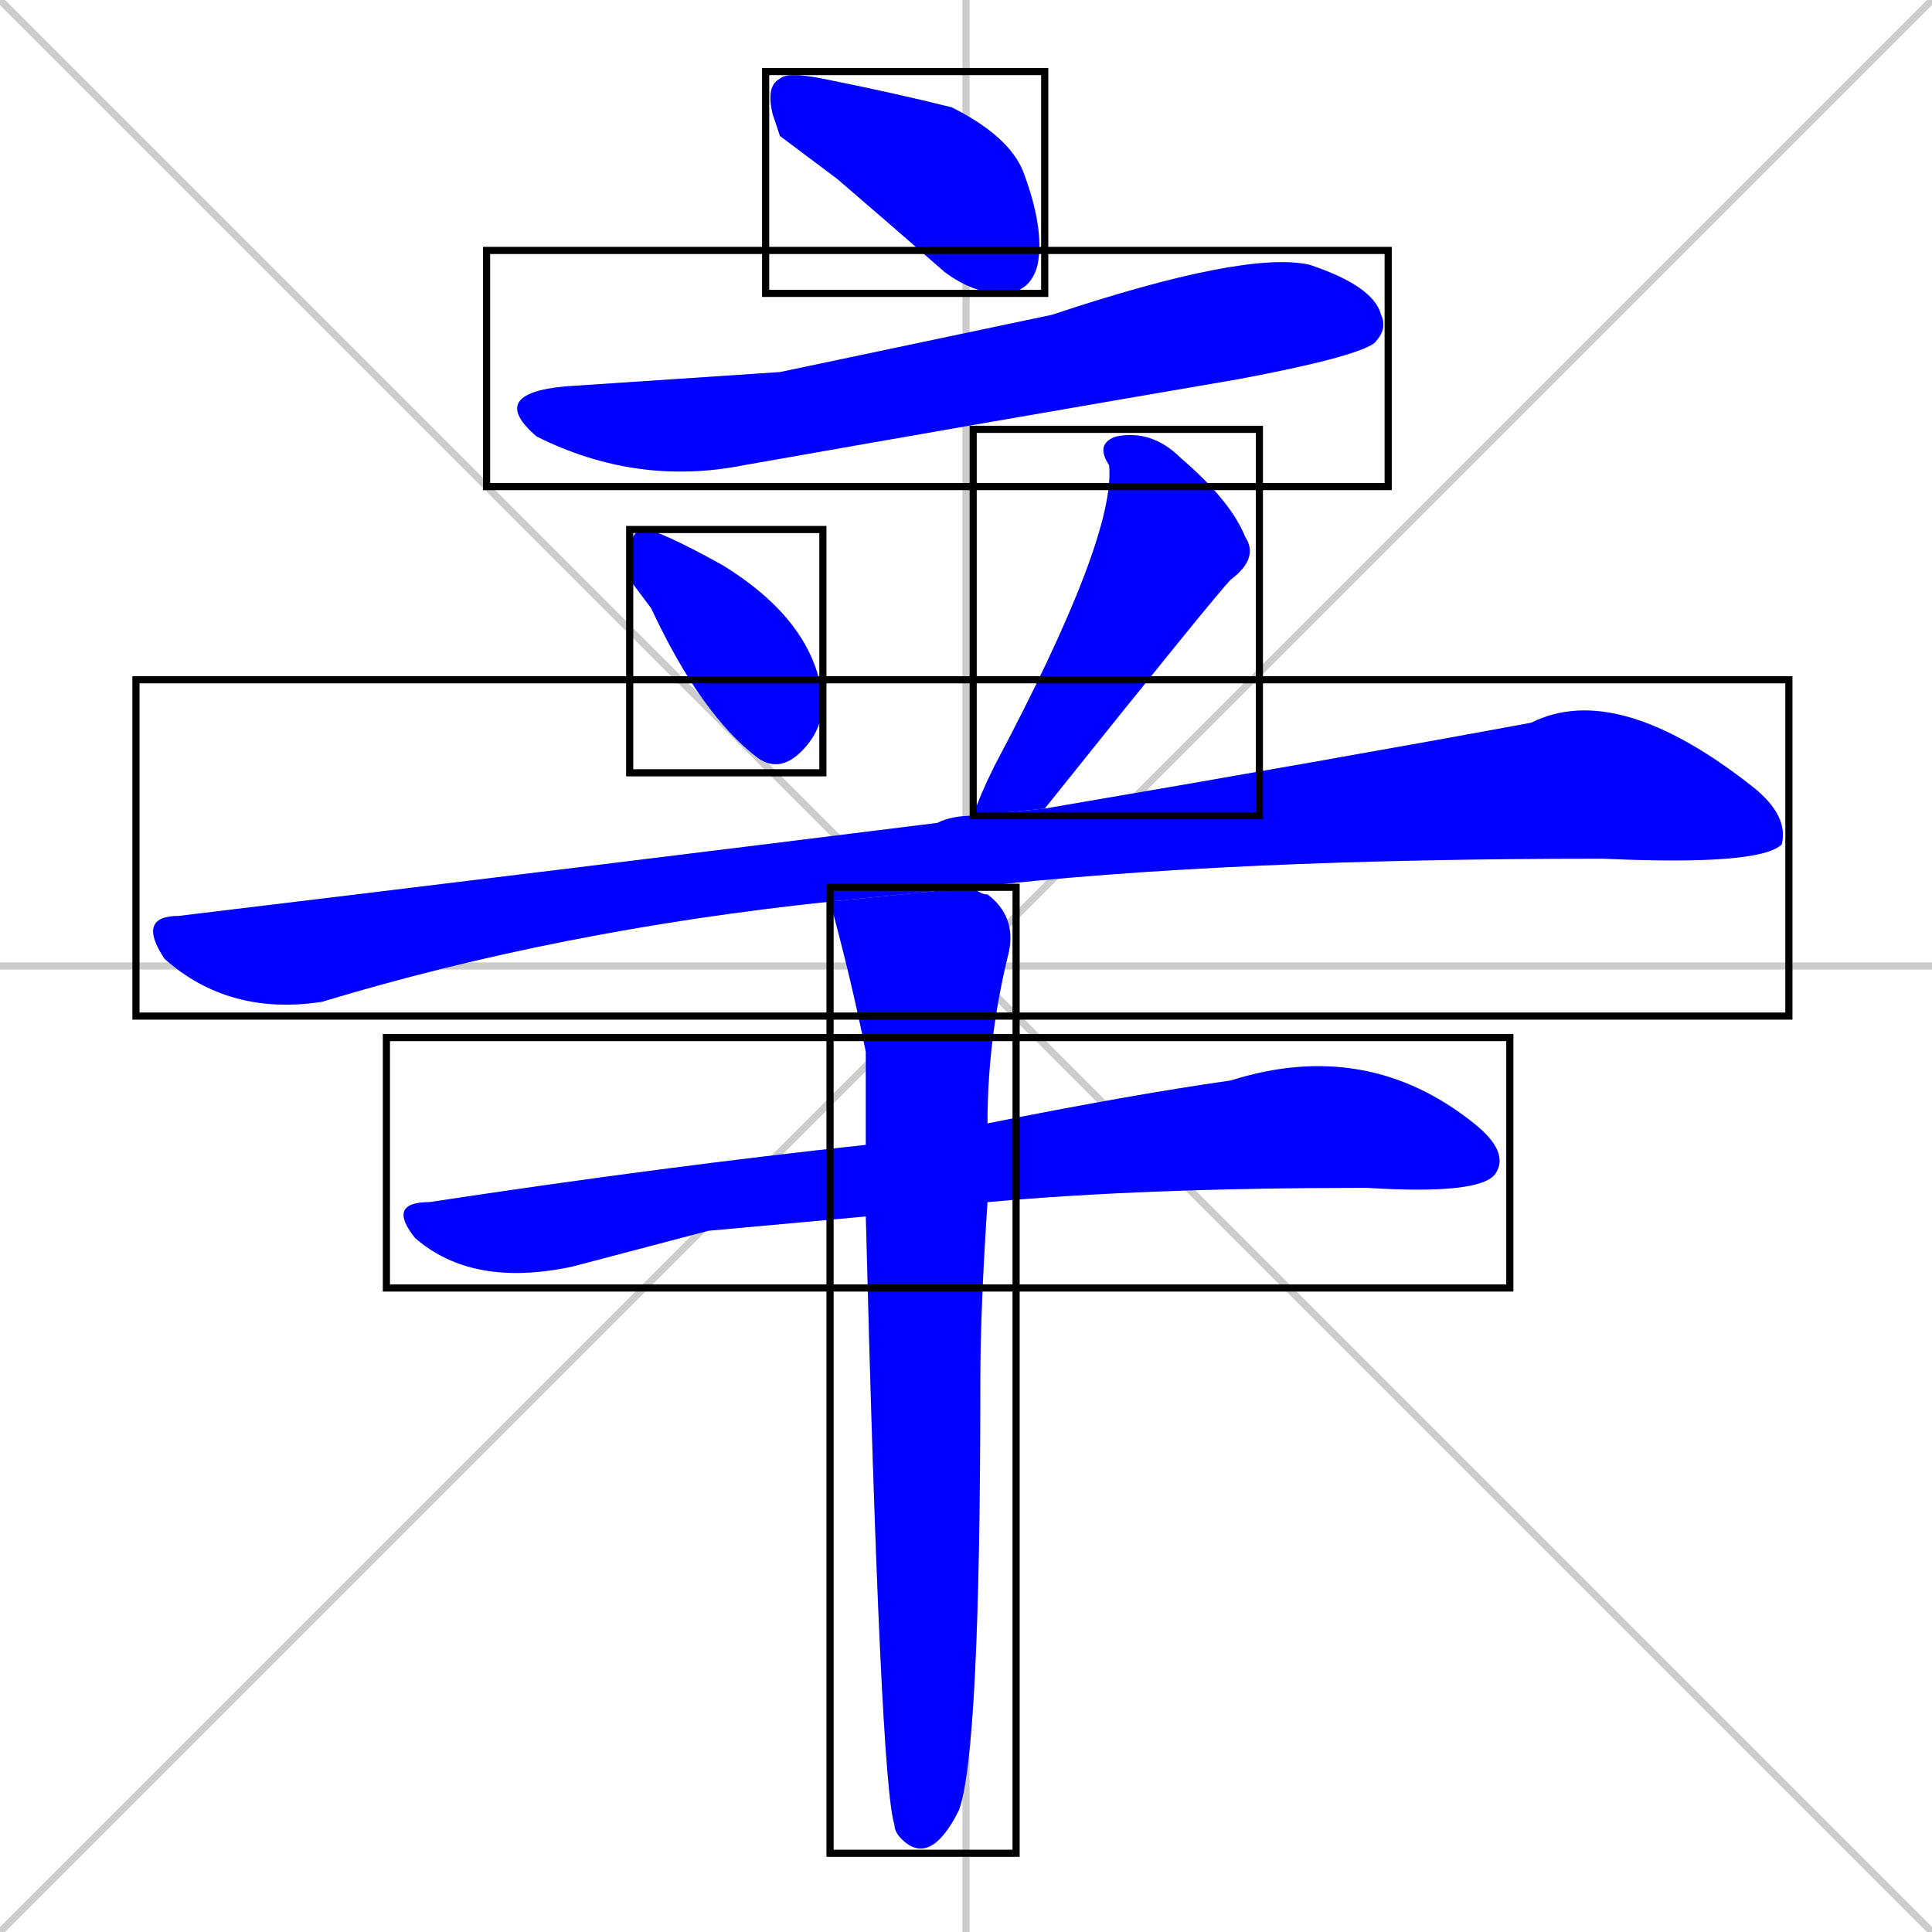 <svg xmlns="http://www.w3.org/2000/svg" xmlns:xlink="http://www.w3.org/1999/xlink" width="270" height="270"><defs><clipPath id="clip-mask-1"><use xlink:href="#rect-1" /></clipPath><clipPath id="clip-mask-2"><use xlink:href="#rect-2" /></clipPath><clipPath id="clip-mask-3"><use xlink:href="#rect-3" /></clipPath><clipPath id="clip-mask-4"><use xlink:href="#rect-4" /></clipPath><clipPath id="clip-mask-5"><use xlink:href="#rect-5" /></clipPath><clipPath id="clip-mask-6"><use xlink:href="#rect-6" /></clipPath><clipPath id="clip-mask-7"><use xlink:href="#rect-7" /></clipPath></defs><path d="M 0 0 L 270 270 M 270 0 L 0 270 M 135 0 L 135 270 M 0 135 L 270 135" stroke="#CCCCCC" /><path d="M 109 19 L 108 16 Q 107 12 109 11 Q 110 10 115 11 Q 125 13 133 15 Q 141 19 143 24 Q 146 32 145 37 Q 144 41 140 41 Q 136 41 132 38 Q 124 31 117 25" fill="#CCCCCC"/><path d="M 109 52 L 147 44 Q 174 35 183 37 Q 192 40 193 44 Q 194 46 192 48 Q 189 50 173 53 Q 138 59 104 65 Q 89 68 75 61 Q 68 55 79 54" fill="#CCCCCC"/><path d="M 88 81 L 88 78 Q 88 74 90 74 Q 92 74 101 79 Q 114 87 115 98 Q 115 102 112 105 Q 109 108 106 106 Q 98 100 91 85" fill="#CCCCCC"/><path d="M 136 114 Q 137 111 139 107 Q 156 75 155 65 Q 153 62 156 61 Q 161 60 165 64 Q 172 70 174 75 Q 176 78 172 81 Q 170 83 146 113" fill="#CCCCCC"/><path d="M 116 126 Q 78 130 45 140 Q 32 142 23 134 Q 19 128 25 128 Q 83 121 131 115 Q 133 114 136 114 L 146 113 Q 187 106 214 101 Q 226 95 245 110 Q 250 114 249 118 Q 246 121 224 120 Q 171 120 136 124" fill="#CCCCCC"/><path d="M 99 172 L 80 177 Q 66 180 58 173 Q 54 168 60 168 Q 93 163 121 160 L 138 157 Q 158 153 172 151 Q 191 145 206 157 Q 211 161 209 164 Q 207 167 191 166 Q 160 166 138 168 L 121 170" fill="#CCCCCC"/><path d="M 121 160 Q 121 153 121 147 Q 119 137 116 126 L 136 124 Q 137 125 138 125 Q 142 128 141 133 Q 138 145 138 157 L 138 168 Q 137 183 137 193 Q 137 245 134 253 Q 132 257 130 258 Q 128 259 126 257 Q 125 256 125 255 Q 123 249 121 170" fill="#CCCCCC"/><path d="M 109 19 L 108 16 Q 107 12 109 11 Q 110 10 115 11 Q 125 13 133 15 Q 141 19 143 24 Q 146 32 145 37 Q 144 41 140 41 Q 136 41 132 38 Q 124 31 117 25" fill="#0000ff" clip-path="url(#clip-mask-1)" /><path d="M 109 52 L 147 44 Q 174 35 183 37 Q 192 40 193 44 Q 194 46 192 48 Q 189 50 173 53 Q 138 59 104 65 Q 89 68 75 61 Q 68 55 79 54" fill="#0000ff" clip-path="url(#clip-mask-2)" /><path d="M 88 81 L 88 78 Q 88 74 90 74 Q 92 74 101 79 Q 114 87 115 98 Q 115 102 112 105 Q 109 108 106 106 Q 98 100 91 85" fill="#0000ff" clip-path="url(#clip-mask-3)" /><path d="M 136 114 Q 137 111 139 107 Q 156 75 155 65 Q 153 62 156 61 Q 161 60 165 64 Q 172 70 174 75 Q 176 78 172 81 Q 170 83 146 113" fill="#0000ff" clip-path="url(#clip-mask-4)" /><path d="M 116 126 Q 78 130 45 140 Q 32 142 23 134 Q 19 128 25 128 Q 83 121 131 115 Q 133 114 136 114 L 146 113 Q 187 106 214 101 Q 226 95 245 110 Q 250 114 249 118 Q 246 121 224 120 Q 171 120 136 124" fill="#0000ff" clip-path="url(#clip-mask-5)" /><path d="M 99 172 L 80 177 Q 66 180 58 173 Q 54 168 60 168 Q 93 163 121 160 L 138 157 Q 158 153 172 151 Q 191 145 206 157 Q 211 161 209 164 Q 207 167 191 166 Q 160 166 138 168 L 121 170" fill="#0000ff" clip-path="url(#clip-mask-6)" /><path d="M 121 160 Q 121 153 121 147 Q 119 137 116 126 L 136 124 Q 137 125 138 125 Q 142 128 141 133 Q 138 145 138 157 L 138 168 Q 137 183 137 193 Q 137 245 134 253 Q 132 257 130 258 Q 128 259 126 257 Q 125 256 125 255 Q 123 249 121 170" fill="#0000ff" clip-path="url(#clip-mask-7)" /><rect x="107" y="10" width="39" height="31" id="rect-1" fill="transparent" stroke="#000000"><animate attributeName="x" from="68" to="107" dur="0.144" begin="0; animate7.end + 1s" id="animate1" fill="freeze"/></rect><rect x="68" y="35" width="126" height="33" id="rect-2" fill="transparent" stroke="#000000"><set attributeName="x" to="-58" begin="0; animate7.end + 1s" /><animate attributeName="x" from="-58" to="68" dur="0.467" begin="animate1.end + 0.5" id="animate2" fill="freeze"/></rect><rect x="88" y="74" width="27" height="34" id="rect-3" fill="transparent" stroke="#000000"><set attributeName="y" to="40" begin="0; animate7.end + 1s" /><animate attributeName="y" from="40" to="74" dur="0.126" begin="animate2.end + 0.5" id="animate3" fill="freeze"/></rect><rect x="136" y="60" width="40" height="54" id="rect-4" fill="transparent" stroke="#000000"><set attributeName="y" to="6" begin="0; animate7.end + 1s" /><animate attributeName="y" from="6" to="60" dur="0.200" begin="animate3.end + 0.5" id="animate4" fill="freeze"/></rect><rect x="19" y="95" width="231" height="47" id="rect-5" fill="transparent" stroke="#000000"><set attributeName="x" to="-212" begin="0; animate7.end + 1s" /><animate attributeName="x" from="-212" to="19" dur="0.856" begin="animate4.end + 0.5" id="animate5" fill="freeze"/></rect><rect x="54" y="145" width="157" height="35" id="rect-6" fill="transparent" stroke="#000000"><set attributeName="x" to="-103" begin="0; animate7.end + 1s" /><animate attributeName="x" from="-103" to="54" dur="0.581" begin="animate5.end + 0.5" id="animate6" fill="freeze"/></rect><rect x="116" y="124" width="26" height="135" id="rect-7" fill="transparent" stroke="#000000"><set attributeName="y" to="-11" begin="0; animate7.end + 1s" /><animate attributeName="y" from="-11" to="124" dur="0.500" begin="animate6.end + 0.5" id="animate7" fill="freeze"/></rect></svg>